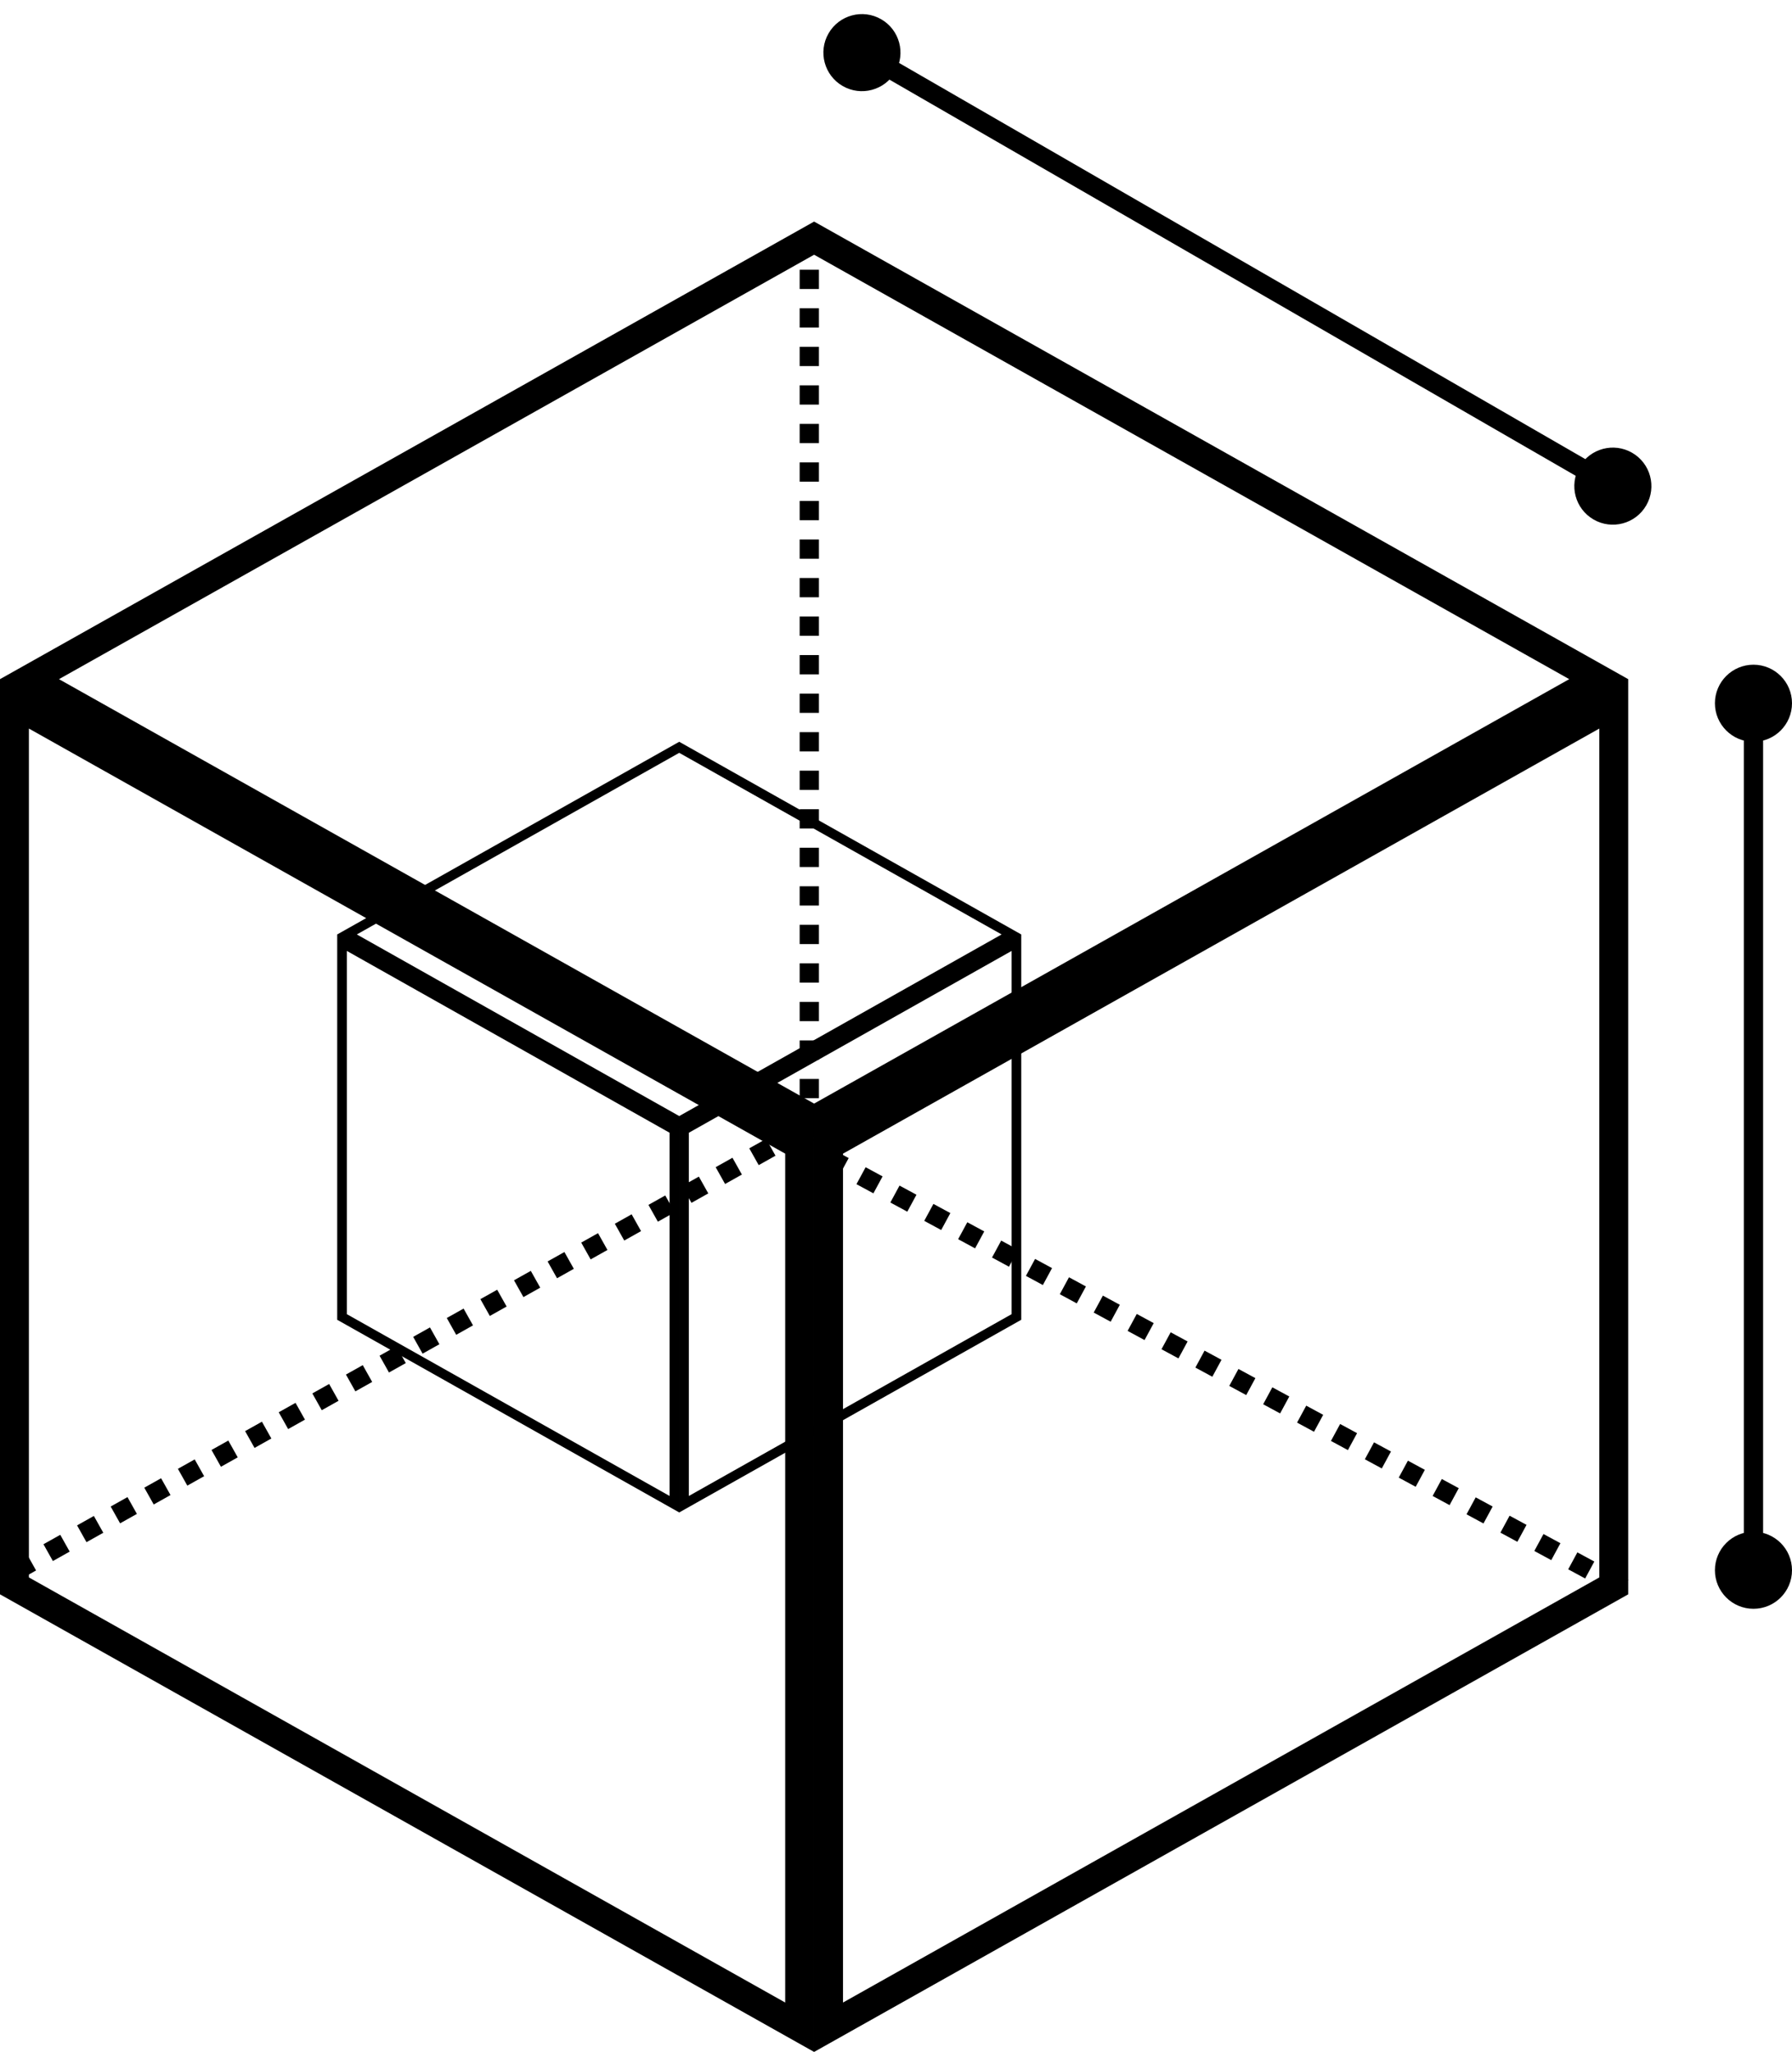 <svg width="186" height="213" viewBox="0 0 186 213" fill="none" xmlns="http://www.w3.org/2000/svg">
<path d="M35.5 97.855L70 117.292V156.144L35.5 136.708V97.855ZM70.5 116.426L36.019 97L70.5 77.574L104.981 97L70.5 116.426ZM71 117.292L105.5 97.855V136.708L71 156.144V117.292Z" stroke="black"/>
<path d="M1.5 73.064L83 118.877V210.436L1.5 164.622V73.064ZM84.5 116.279L3.061 70.5L84.5 24.721L165.939 70.5L84.5 116.279ZM86 118.877L167.5 73.064V164.622L86 210.436V118.877Z" stroke="black" stroke-width="3"/>
<line x1="84" y1="24" x2="84" y2="115" stroke="black" stroke-width="2" stroke-dasharray="2 2"/>
<line x1="1.511" y1="163.128" x2="83.511" y2="117.128" stroke="black" stroke-width="2" stroke-dasharray="2 2"/>
<line x1="168.524" y1="164.879" x2="83.524" y2="118.879" stroke="black" stroke-width="2" stroke-dasharray="2 2"/>
<line x1="182" y1="73" x2="182" y2="163" stroke="black" stroke-width="2"/>
<circle cx="182" cy="163" r="4" fill="black"/>
<circle cx="182" cy="73" r="4" fill="black"/>
<line x1="89.464" y1="5.464" x2="167.406" y2="50.464" stroke="black" stroke-width="2"/>
<circle cx="167.406" cy="50.464" r="4" transform="rotate(-60 167.406 50.464)" fill="black"/>
<circle cx="89.464" cy="5.464" r="4" transform="rotate(-60 89.464 5.464)" fill="black"/>
</svg>
